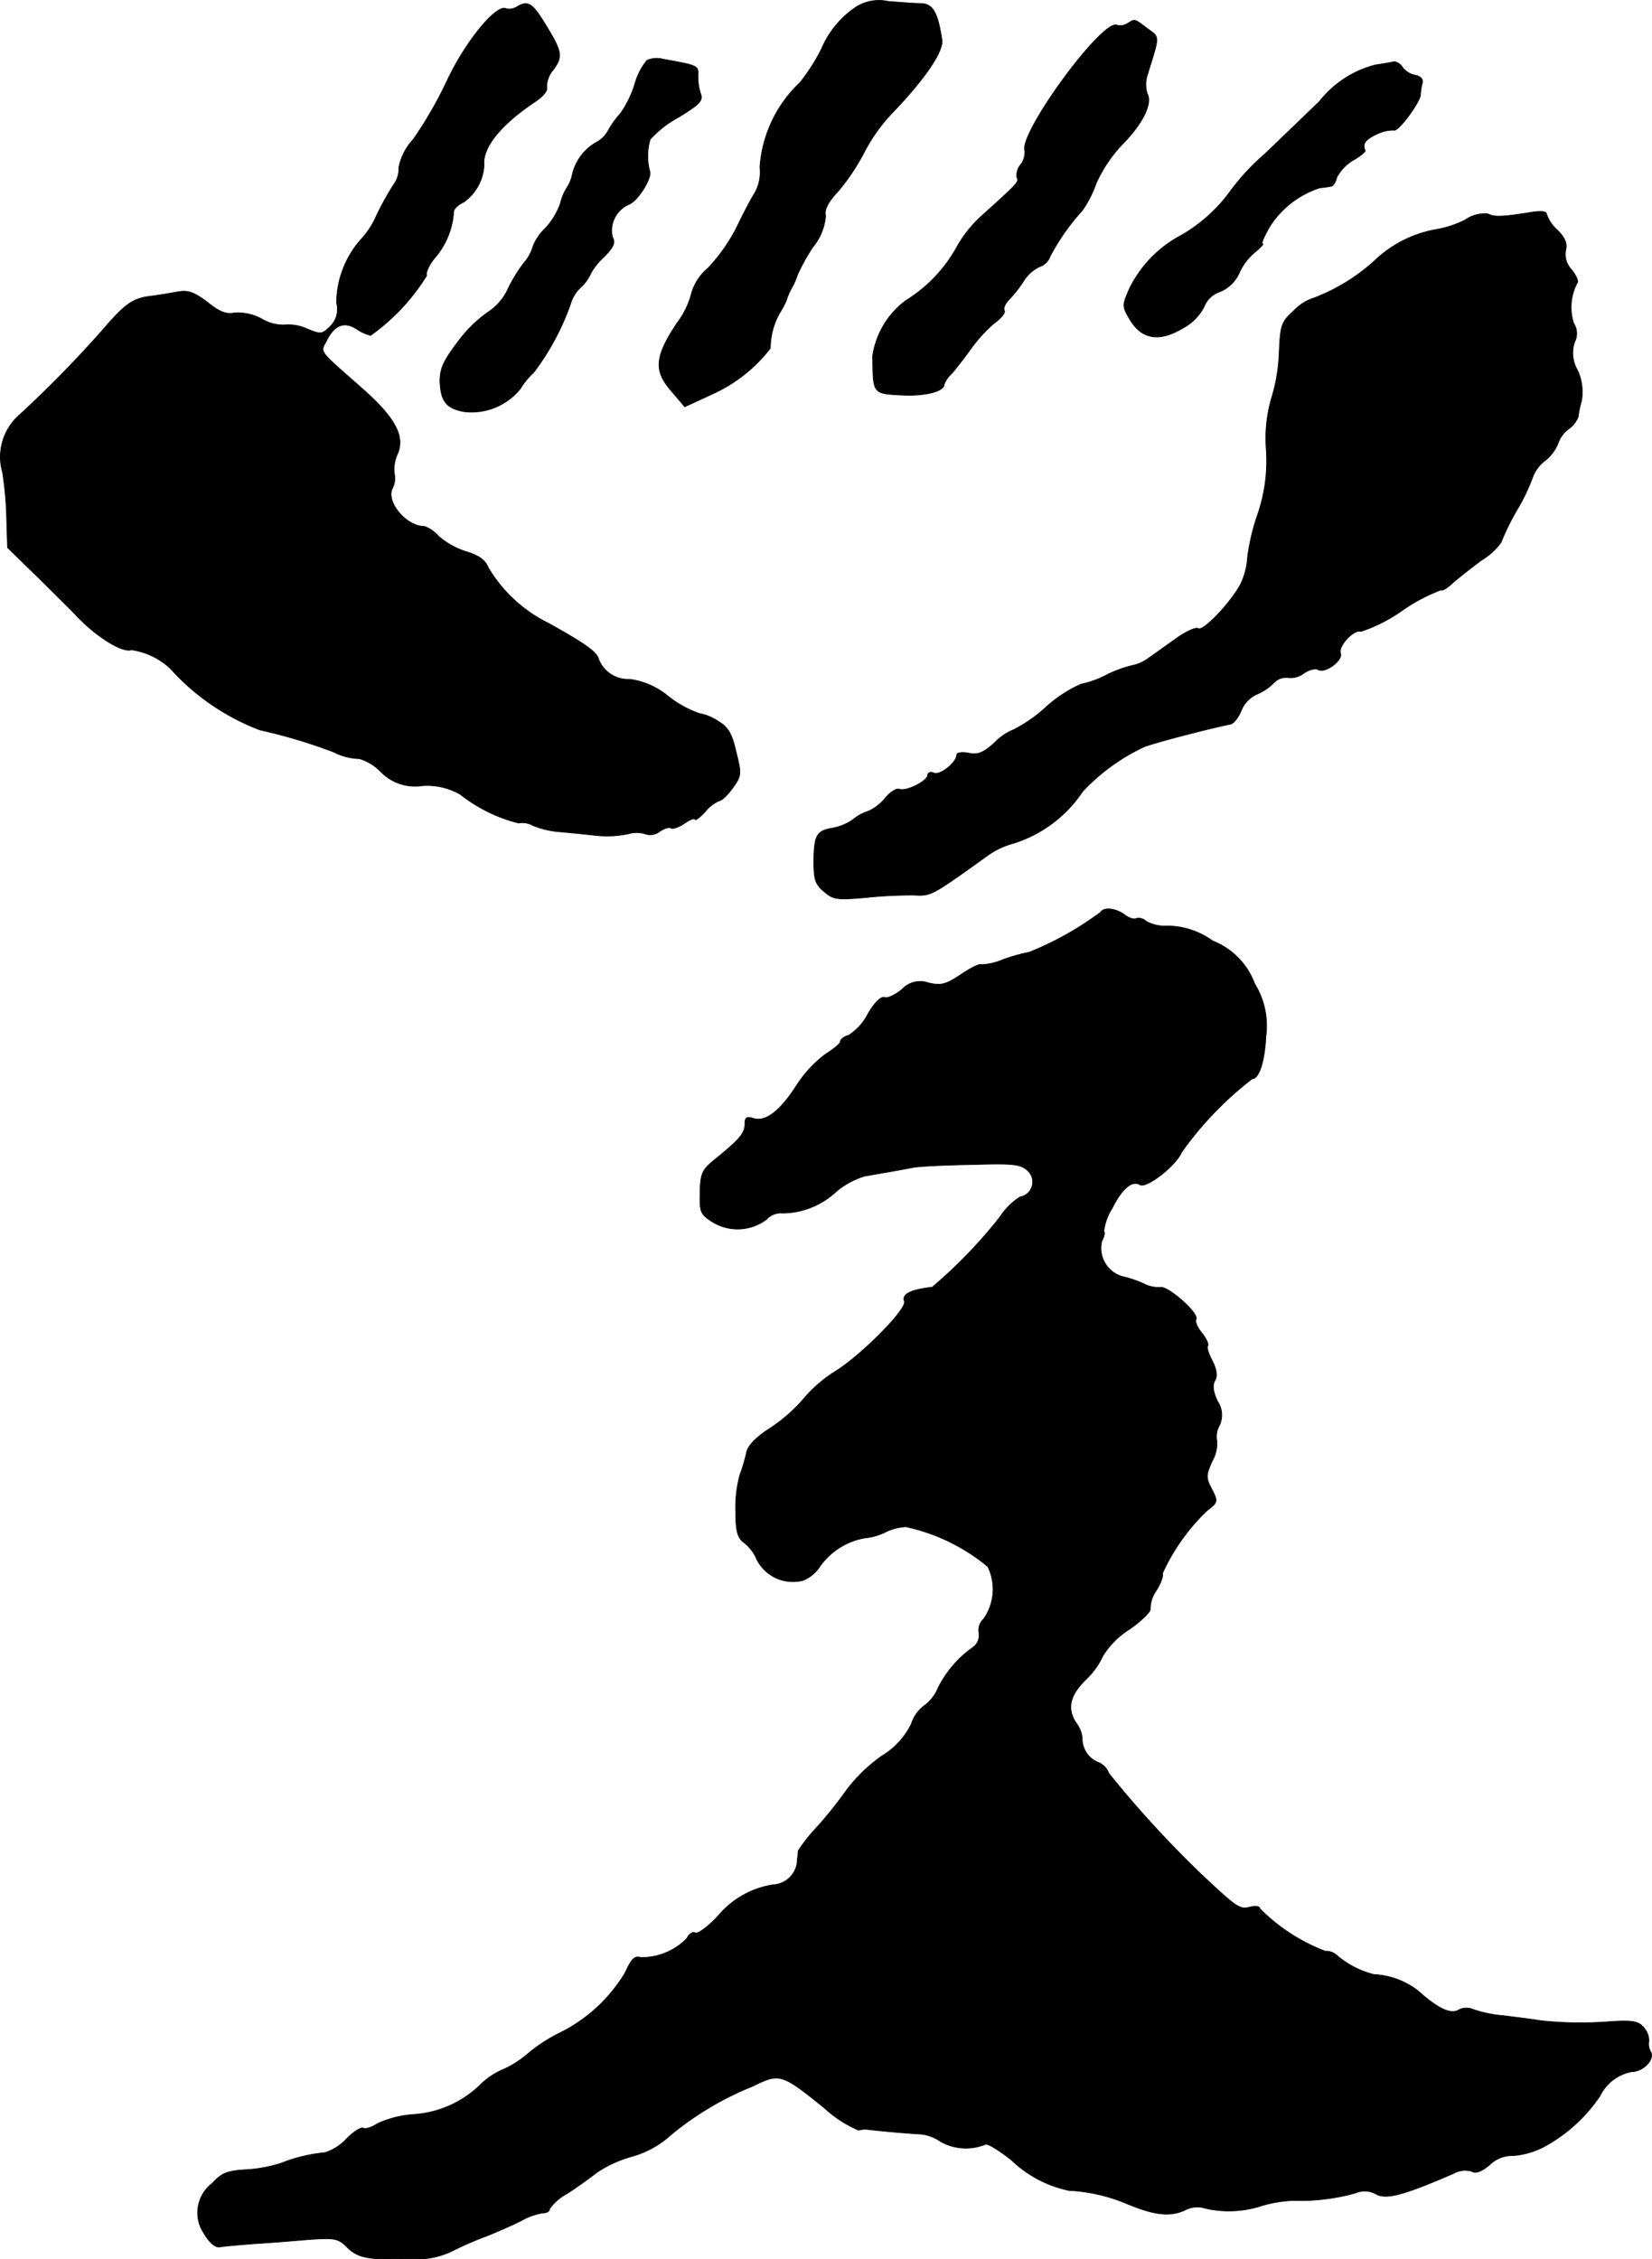 <?xml version="1.0" encoding="UTF-8"?>
<svg xmlns="http://www.w3.org/2000/svg"
     version="1.1"
     width="8.497mm"
     height="11.622mm"
     viewBox="0 0 24.087 32.944">
   <defs>
      <style type="text/css"><![CDATA[
      .a {
        stroke: #000;
        stroke-linecap: round;
        stroke-linejoin: round;
        stroke-width: 0.01px;
      }
    ]]></style>
   </defs>
   <path class="a"
         d="M12.497.092a1.371,1.371,0,0,0-.515.612,2.769,2.769,0,0,1-.321.503,1.871,1.871,0,0,0-.581,1.23.625.625,0,0,1-.085.394c-.055.085-.17.309-.26.497a2.571,2.571,0,0,1-.412.581.756.756,0,0,0-.236.351,1.229,1.229,0,0,1-.218.454c-.321.485-.339.69-.085.981l.2.236.394-.182a2.217,2.217,0,0,0,.854-.672,1.063,1.063,0,0,1,.133-.509,1.273,1.273,0,0,0,.103-.194.813.813,0,0,1,.079-.182.954.954,0,0,0,.079-.182,2.936,2.936,0,0,1,.224-.406.818.818,0,0,0,.188-.46c-.024-.085.036-.2.194-.369a3.163,3.163,0,0,0,.363-.545,2.514,2.514,0,0,1,.418-.588c.466-.485.745-.89.721-1.06C13.672.171,13.599.05,13.417.05c-.091,0-.297-.018-.466-.03A.626.626,0,0,0,12.497.092Z"/>
   <path class="a"
         d="M7.536.099a.202.202,0,0,1-.164.024c-.145-.055-.588.491-.848,1.042a6.011,6.011,0,0,1-.497.866.837.837,0,0,0-.212.412.386.386,0,0,1-.079.254,4.375,4.375,0,0,0-.242.436,1.207,1.207,0,0,1-.236.363,1.422,1.422,0,0,0-.351.921.342.342,0,0,1-.097.345c-.115.115-.133.115-.339.03A.652.652,0,0,0,4.144,4.738a.621.621,0,0,1-.333-.091.736.736,0,0,0-.394-.085c-.115.024-.218-.012-.394-.157-.194-.145-.279-.176-.424-.151-.103.018-.273.048-.376.061-.285.03-.394.109-.727.497A16.943,16.943,0,0,1,.274,6.059a.811.811,0,0,0-.236.83A5.24,5.24,0,0,1,.098,7.603l.012.382.454.442c.248.248.497.491.551.551.285.303.672.545.8.497a1.039,1.039,0,0,1,.569.273,3.362,3.362,0,0,0,1.308.896,7.674,7.674,0,0,1,1.072.321.865.865,0,0,0,.376.097.729.729,0,0,1,.321.2.699.699,0,0,0,.6.194.97.97,0,0,1,.551.127,2.26,2.26,0,0,0,.848.418.321.321,0,0,1,.212.036,1.258,1.258,0,0,0,.382.091c.139.012.382.036.545.055a1.55,1.55,0,0,0,.46-.024.425.425,0,0,1,.248,0,.22.22,0,0,0,.212-.036c.073-.048.145-.067.164-.048.024.018.109-.012.194-.067.085-.061.157-.085.157-.061s.067-.024.151-.115a.515.515,0,0,1,.206-.157c.03,0,.121-.085.194-.188.127-.176.127-.206.048-.521-.061-.267-.115-.363-.26-.448a.725.725,0,0,0-.279-.115,1.576,1.576,0,0,1-.448-.248A1.111,1.111,0,0,0,9.183,9.905.461.461,0,0,1,8.729,9.614c-.018-.103-.218-.242-.745-.533A2.09,2.09,0,0,1,7.118,8.275c-.042-.109-.139-.176-.315-.23a1.139,1.139,0,0,1-.406-.224.509.509,0,0,0-.206-.145c-.273,0-.575-.369-.466-.563a.324.324,0,0,0,.024-.212.529.529,0,0,1,.048-.285c.109-.254-.036-.527-.509-.945-.672-.594-.618-.521-.521-.715.115-.224.26-.273.436-.157a.641.641,0,0,0,.2.091,3.013,3.013,0,0,0,.818-.872c-.018-.042.036-.157.115-.254a1.136,1.136,0,0,0,.279-.678c0-.042.067-.103.145-.139a.7.7,0,0,0,.297-.539c-.024-.254.236-.581.721-.909.133-.085.212-.176.194-.23a.371.371,0,0,1,.097-.254C8.208.819,8.202.759,7.936.329,7.76.044,7.693.002,7.536.099Z"/>
   <path class="a"
         d="M16.44.341A.191.191,0,0,1,16.282.365c-.218-.079-1.435,1.587-1.339,1.835a.305.305,0,0,1-.061.2.238.238,0,0,0-.055.188c.036.061.012.085-.491.539a1.788,1.788,0,0,0-.394.491,2.12,2.12,0,0,1-.733.763,1.234,1.234,0,0,0-.485.806c.006.569-.006.551.454.575.315.012.588-.055.588-.157a.4.4,0,0,1,.109-.157c.055-.061.176-.218.273-.351a2.151,2.151,0,0,1,.345-.382c.103-.073.17-.157.151-.188s.012-.103.073-.164a1.701,1.701,0,0,0,.212-.273.564.564,0,0,1,.224-.2.245.245,0,0,0,.157-.151,3.243,3.243,0,0,1,.472-.672,1.641,1.641,0,0,0,.2-.394,2.048,2.048,0,0,1,.388-.575c.297-.303.436-.594.357-.733a.456.456,0,0,1,.006-.285c.176-.569.182-.533-.006-.666C16.536.268,16.549.274,16.44.341Z"/>
   <path class="a"
         d="M9.432.88a.945.945,0,0,0-.176.345,1.53,1.53,0,0,1-.206.424,1.406,1.406,0,0,0-.182.254.414.414,0,0,1-.17.17.731.731,0,0,0-.351.46.552.552,0,0,1-.079.2.766.766,0,0,0-.097.23,1.03,1.03,0,0,1-.218.363.736.736,0,0,0-.182.267.619.619,0,0,1-.139.248,2.26,2.26,0,0,0-.236.394.794.794,0,0,1-.279.315,1.927,1.927,0,0,0-.442.436c-.212.279-.26.388-.26.575.012.291.091.394.357.442a.917.917,0,0,0,.818-.339A1.006,1.006,0,0,1,7.778,5.435a3.658,3.658,0,0,0,.539-.999A.547.547,0,0,1,8.469,4.187a.623.623,0,0,0,.151-.212.887.887,0,0,1,.188-.23c.139-.145.17-.206.121-.291a.416.416,0,0,1,.236-.472c.127-.042.345-.382.309-.485a.866.866,0,0,1,.006-.466,1.543,1.543,0,0,1,.412-.321c.315-.194.363-.242.321-.351a.81.81,0,0,1-.036-.267c.006-.133,0-.139-.509-.23A.352.352,0,0,0,9.432.88Z"/>
   <path class="a"
         d="M20.056.946a1.511,1.511,0,0,0-.818.533c-.164.157-.521.503-.793.763a3.314,3.314,0,0,0-.497.533,2.298,2.298,0,0,1-.733.66,1.753,1.753,0,0,0-.745.769c-.109.248-.109.26,0,.448.176.297.43.339.775.133a.736.736,0,0,0,.309-.309.377.377,0,0,1,.236-.224.533.533,0,0,0,.279-.273.823.823,0,0,1,.23-.303c.079-.067.133-.121.109-.121s.024-.109.103-.248a1.359,1.359,0,0,1,.733-.569,1.365,1.365,0,0,0,.17-.024c.024,0,.061-.061.079-.133a.654.654,0,0,1,.23-.242c.109-.061.188-.127.182-.145-.048-.097.006-.164.176-.242a.554.554,0,0,1,.242-.055c.055.036.369-.388.388-.509A.868.868,0,0,1,20.74,1.201c.012-.042-.03-.091-.097-.103a.313.313,0,0,1-.188-.109A.193.193,0,0,0,20.334.898C20.304.904,20.183.928,20.056.946Z"/>
   <path class="a"
         d="M21.364,3.206a1.522,1.522,0,0,1-.454.145,1.739,1.739,0,0,0-.872.454,2.792,2.792,0,0,1-.878.539.683.683,0,0,0-.291.182c-.188.17-.2.212-.218.618a2.547,2.547,0,0,1-.109.654,2.1,2.1,0,0,0-.079.757,2.411,2.411,0,0,1-.133.969,3.08,3.08,0,0,0-.139.594,1.083,1.083,0,0,1-.085.363c-.109.248-.557.733-.636.684-.03-.024-.176.042-.321.145s-.321.23-.4.285a.603.603,0,0,1-.242.109,1.781,1.781,0,0,0-.376.139,1.385,1.385,0,0,1-.369.133,1.914,1.914,0,0,0-.509.333,2.099,2.099,0,0,1-.478.333.787.787,0,0,0-.273.188c-.164.145-.242.182-.382.151-.091-.018-.17-.006-.17.024,0,.109-.236.303-.333.267-.048-.024-.091-.006-.091.03,0,.085-.309.242-.412.206-.042-.018-.133.042-.2.121a.685.685,0,0,1-.254.2.659.659,0,0,0-.23.127.755.755,0,0,1-.273.115c-.248.042-.285.097-.291.472,0,.279.018.345.145.454.139.121.194.127.606.091a6.689,6.689,0,0,1,.703-.036c.26.012.248.018,1.06-.563a1.132,1.132,0,0,1,.382-.188A1.897,1.897,0,0,0,15.786,11.54a2.918,2.918,0,0,1,.89-.648c.127-.055.939-.267,1.266-.333.042-.006.115-.097.157-.2a.443.443,0,0,1,.212-.23.789.789,0,0,0,.254-.164.239.239,0,0,1,.206-.085.321.321,0,0,0,.236-.061c.079-.055.176-.079.212-.055.097.061.363-.133.327-.236-.042-.103.194-.357.297-.321a2.29,2.29,0,0,0,.606-.309,2.567,2.567,0,0,1,.563-.297c.018.018.097-.03.17-.103.079-.067.267-.218.424-.333a.974.974,0,0,0,.279-.254,3.608,3.608,0,0,1,.224-.46,2.913,2.913,0,0,0,.242-.503.542.542,0,0,1,.182-.236.623.623,0,0,0,.182-.242.435.435,0,0,1,.151-.212.392.392,0,0,0,.145-.182,1.429,1.429,0,0,1,.048-.23.76.76,0,0,0-.055-.442.502.502,0,0,1-.048-.412.271.271,0,0,0-.012-.279.766.766,0,0,1,.055-.594c.018-.018-.018-.103-.085-.188a.319.319,0,0,1-.085-.285c.024-.097-.012-.182-.121-.291a.544.544,0,0,1-.157-.23c0-.042-.073-.055-.224-.03-.418.067-.533.073-.63.024A.483.483,0,0,0,21.364,3.206Z"/>
   <path class="a"
         d="M16.046,13.303a4.631,4.631,0,0,1-1.036.581,2.702,2.702,0,0,0-.388.109.868.868,0,0,1-.315.073c-.018-.018-.157.048-.297.145-.218.145-.291.164-.472.121a.36.36,0,0,0-.388.097c-.097.079-.212.133-.254.115-.048-.018-.145.073-.242.242a.789.789,0,0,1-.279.309c-.067.018-.121.061-.121.091s-.097.109-.212.182a1.725,1.725,0,0,0-.424.454c-.242.376-.454.545-.636.485-.097-.03-.121-.012-.121.085,0,.133-.079.224-.43.509-.194.157-.218.206-.224.491s.006.315.188.43a.699.699,0,0,0,.781-.042.283.283,0,0,1,.236-.091,1.16,1.16,0,0,0,.781-.315,1.171,1.171,0,0,1,.412-.224c.315-.055.527-.091.709-.127.103-.018.491-.036.872-.042.606-.018.703-.006.806.097a.222.222,0,0,1-.121.376.985.985,0,0,0-.291.291,7.059,7.059,0,0,1-.987,1.024c-.315.036-.448.103-.406.206.042.115-.66.818-1.03,1.036a1.995,1.995,0,0,0-.436.382,2.35,2.35,0,0,1-.497.436c-.2.127-.321.254-.339.351a2.471,2.471,0,0,1-.097.327,1.806,1.806,0,0,0-.061.539c0,.285.03.382.121.448a.614.614,0,0,1,.188.248.59.59,0,0,0,.672.303.527.527,0,0,0,.248-.206,1.021,1.021,0,0,1,.648-.412.869.869,0,0,0,.303-.085.749.749,0,0,1,.303-.079,2.788,2.788,0,0,1,1.193.581.752.752,0,0,1-.061.763.225.225,0,0,0-.067.212.219.219,0,0,1-.085.2,1.599,1.599,0,0,0-.515.6.587.587,0,0,1-.2.254.54.54,0,0,0-.188.267,1.115,1.115,0,0,1-.43.466,2.333,2.333,0,0,0-.509.491,6.145,6.145,0,0,1-.43.539,2.516,2.516,0,0,0-.279.351c0,.024-.012.109-.018.188a.374.374,0,0,1-.351.309,1.306,1.306,0,0,0-.8.454c-.145.157-.297.267-.333.248-.03-.024-.091.012-.121.079a.924.924,0,0,1-.672.279c-.091-.03-.139.024-.23.224a2.301,2.301,0,0,1-.981.89,2.336,2.336,0,0,0-.424.279,1.502,1.502,0,0,1-.363.236,1.053,1.053,0,0,0-.327.212,1.536,1.536,0,0,1-.987.448,1.495,1.495,0,0,0-.527.133c-.085.055-.176.085-.206.067-.036-.018-.139.048-.242.151a.729.729,0,0,1-.321.206,2.286,2.286,0,0,0-.63.151,1.997,1.997,0,0,1-.515.097c-.285.018-.357.048-.497.2a.537.537,0,0,0-.121.727c.085.145.17.212.236.2.061-.012.285-.03.503-.048.218-.012.575-.042.8-.061.363-.024.418-.018.545.109.139.139.273.176.624.176.103-.006.297-.006.436,0a1.192,1.192,0,0,0,.485-.121,4.826,4.826,0,0,1,.503-.218c.151-.061.369-.157.491-.218a.938.938,0,0,1,.321-.115c.055,0,.097-.024.097-.061a.73.73,0,0,1,.26-.224c.139-.091.333-.23.424-.303a1.78,1.78,0,0,1,.515-.236,1.404,1.404,0,0,0,.569-.315,4.484,4.484,0,0,1,1.193-.709c.394-.194.418-.188,1.042.315a1.75,1.75,0,0,0,.503.327.313.313,0,0,1,.127-.012c.254.03.63.061.763.067a.595.595,0,0,1,.303.109.755.755,0,0,0,.654.042c.03-.018.2.085.382.23a1.72,1.72,0,0,0,.836.442,2.488,2.488,0,0,1,.818.182c.418.176.642.206.866.109a.387.387,0,0,1,.309-.03,1.539,1.539,0,0,0,.83-.042,1.903,1.903,0,0,1,.454-.073,2.971,2.971,0,0,0,.902-.109.335.335,0,0,1,.303.018c.151.079.4.012,1.127-.303a.338.338,0,0,1,.267-.03c.055.036.145,0,.26-.097a.47.47,0,0,1,.339-.133,1.164,1.164,0,0,0,.436-.121,2.321,2.321,0,0,0,.83-.745.649.649,0,0,1,.46-.357c.176,0,.351-.188.279-.297a.236.236,0,0,1-.024-.151.282.282,0,0,0-.067-.188c-.079-.097-.151-.115-.472-.097a5.472,5.472,0,0,1-1.042-.012c-.097-.018-.345-.048-.545-.073a1.816,1.816,0,0,1-.454-.097.234.234,0,0,0-.2.018c-.115.061-.297-.024-.588-.285a1.14,1.14,0,0,0-.642-.236,1.325,1.325,0,0,1-.539-.279.233.233,0,0,0-.17-.061,2.696,2.696,0,0,1-.951-.618c0-.036-.061-.048-.151-.024-.145.036-.194,0-.678-.454A15.653,15.653,0,0,1,16.167,25.859a.273.273,0,0,0-.164-.164.372.372,0,0,1-.224-.351.436.436,0,0,0-.091-.224c-.133-.206-.091-.4.145-.63a1.128,1.128,0,0,0,.248-.345,1.207,1.207,0,0,1,.388-.388c.182-.127.321-.267.303-.303a.469.469,0,0,1,.091-.267c.067-.109.103-.218.085-.242a2.955,2.955,0,0,1,.648-.915c.164-.127.164-.133.073-.315-.091-.17-.085-.206.006-.412a.507.507,0,0,0,.067-.291.332.332,0,0,1,.036-.224.353.353,0,0,0-.024-.351c-.067-.139-.079-.236-.042-.303.042-.067.03-.157-.036-.291-.055-.103-.085-.2-.067-.218s-.018-.103-.085-.188c-.067-.079-.103-.17-.085-.2.048-.085-.406-.485-.521-.466a.453.453,0,0,1-.248-.055,1.68,1.68,0,0,0-.309-.103.432.432,0,0,1-.297-.515c.036-.061.048-.127.03-.145a.81.81,0,0,1,.121-.333c.145-.291.291-.412.406-.345.091.061.527-.279.606-.472a5.002,5.002,0,0,1,1.03-1.072c.097,0,.182-.242.2-.618a1.162,1.162,0,0,0-.164-.769,1.068,1.068,0,0,0-.612-.624,1.143,1.143,0,0,0-.648-.218.59.59,0,0,1-.321-.067.15.15,0,0,0-.145-.042c-.03.018-.109-.006-.17-.055C16.264,13.242,16.094,13.224,16.046,13.303Z"/>
</svg>
